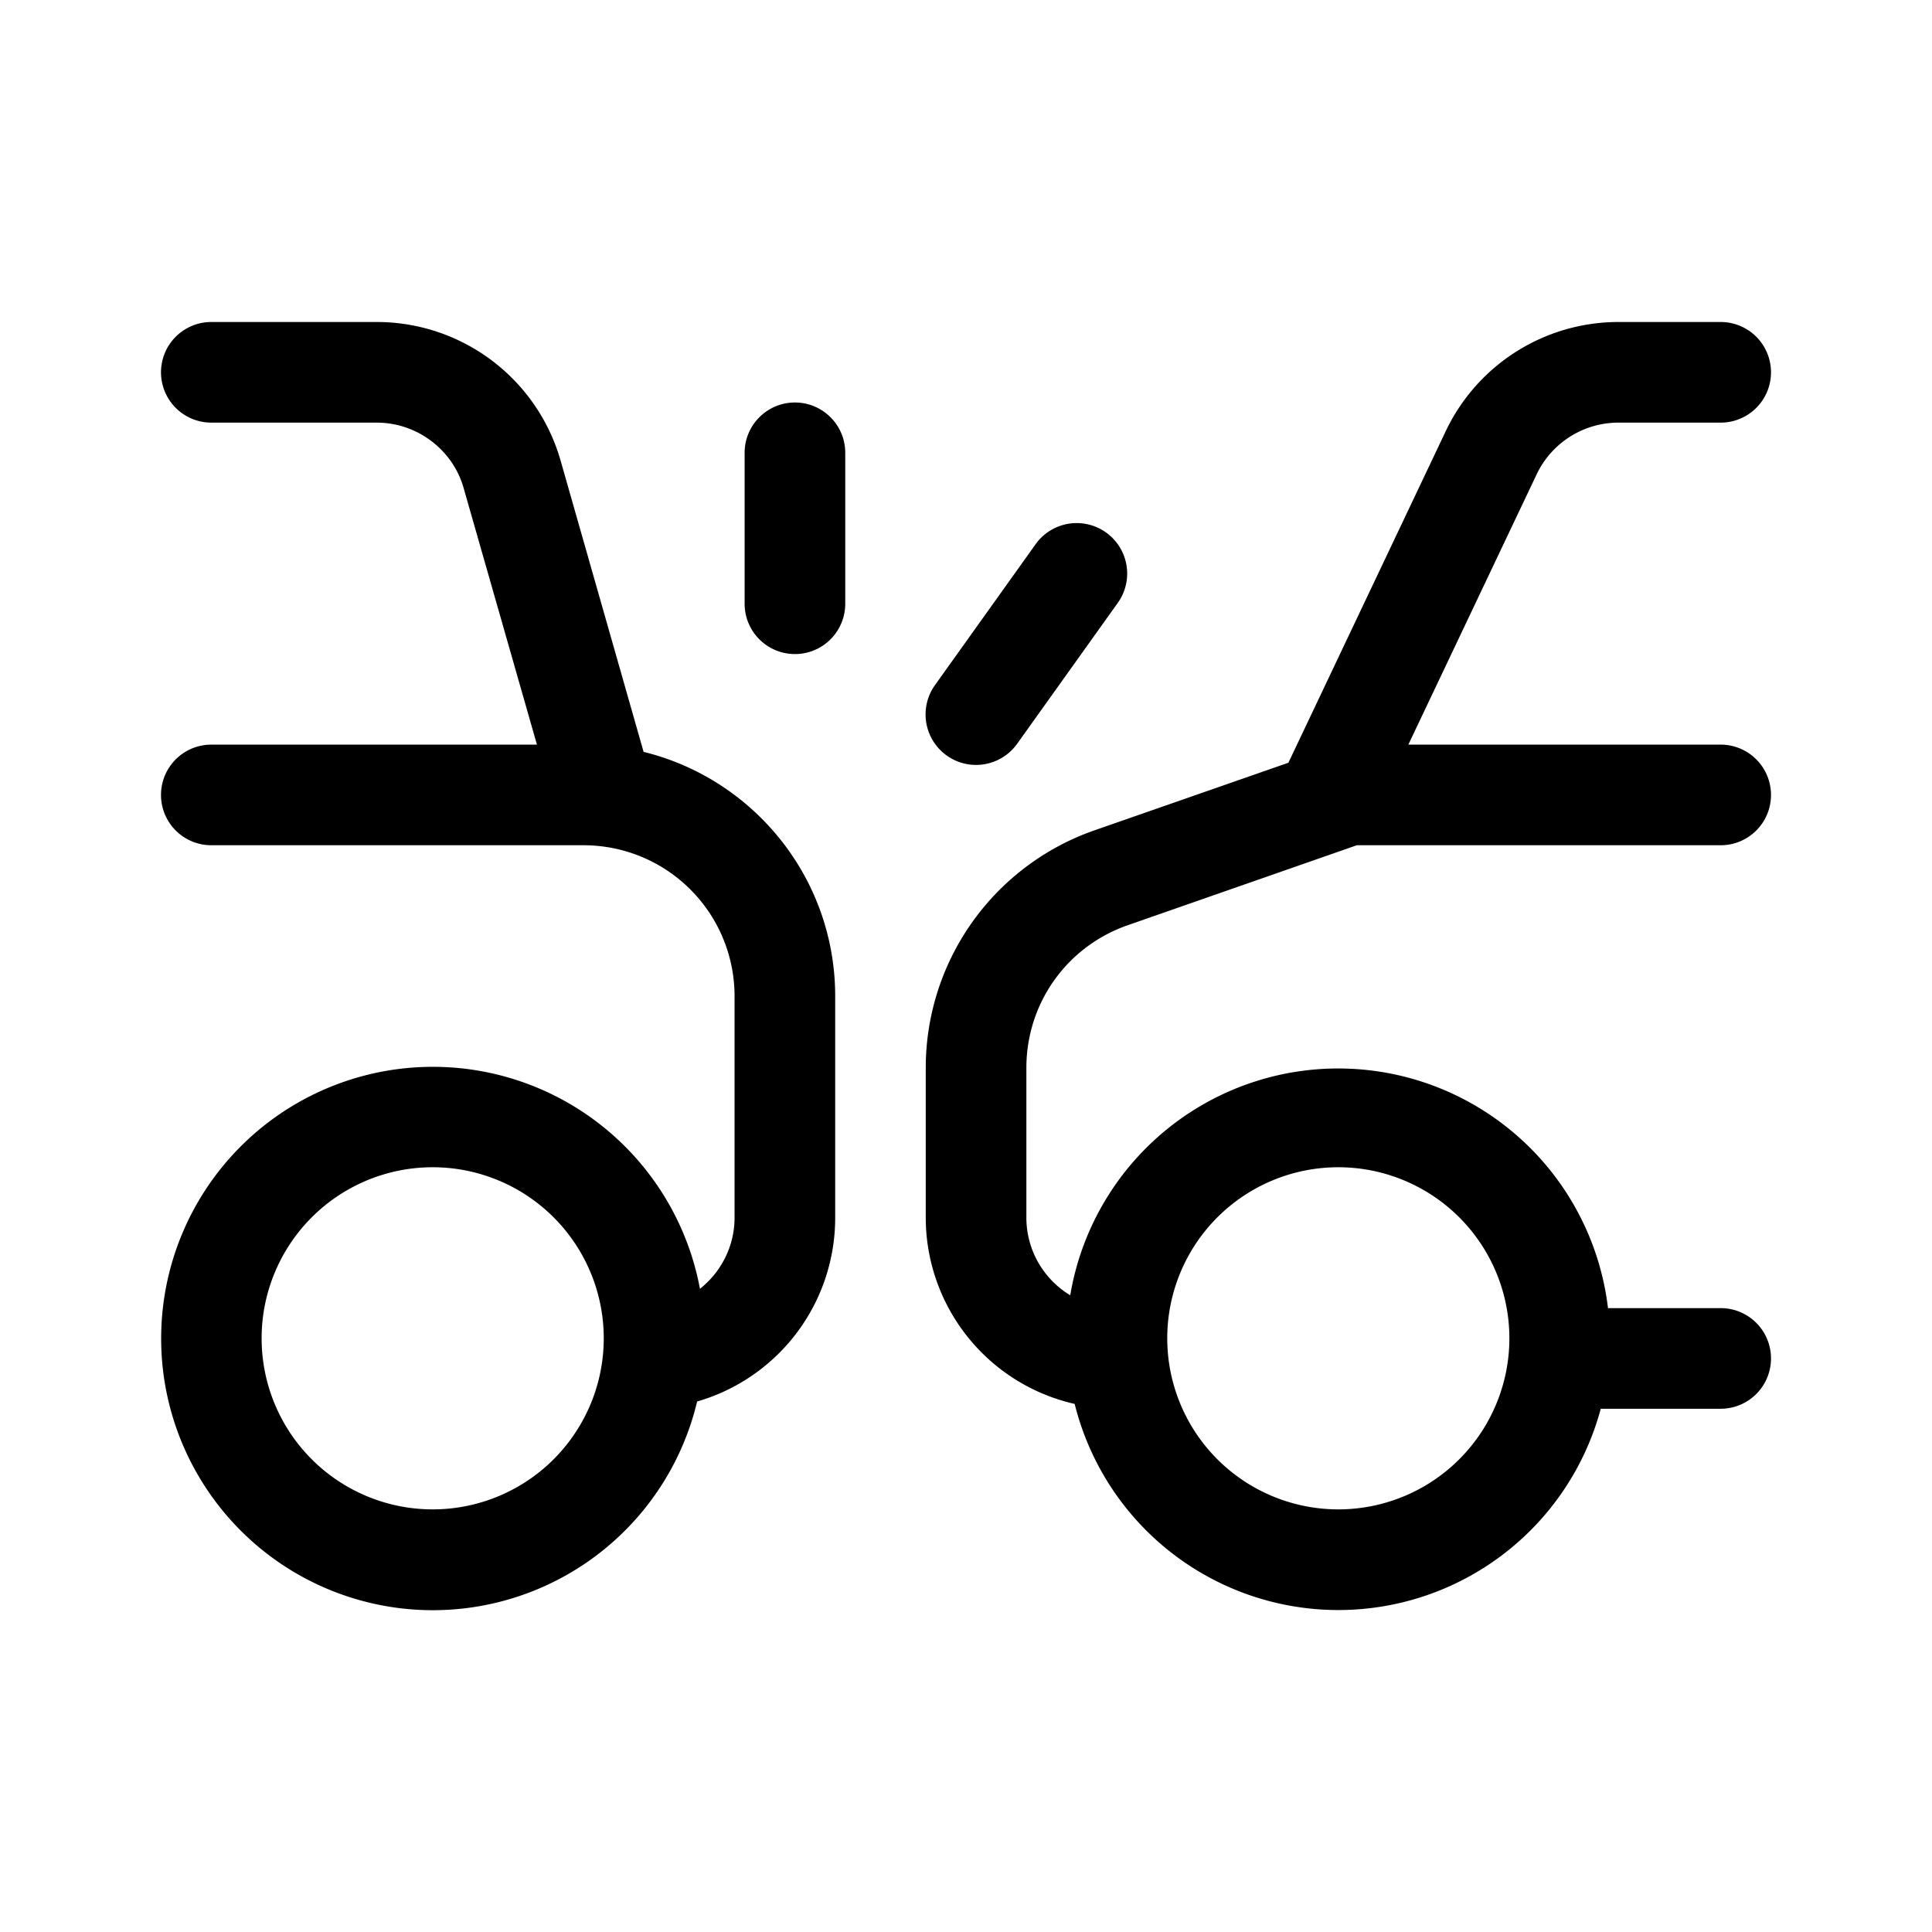 <svg width="48" height="48" viewBox="0 0 48 48" xmlns="http://www.w3.org/2000/svg"><path d="M5.25 8a1.25 1.25 0 100 2.5h4.11c1 0 1.89.67 2.16 1.63l1.82 6.37H5.25a1.25 1.25 0 100 2.5h9.25a3.75 3.75 0 013.75 3.75v5.5c0 .72-.34 1.36-.86 1.77a6.75 6.75 0 10-.07 2.8 4.75 4.75 0 003.43-4.57v-5.5c0-2.94-2.03-5.4-4.76-6.07l-2.06-7.23A4.75 4.75 0 009.36 8H5.25zM6.5 33.25a4.25 4.25 0 118.5 0 4.25 4.25 0 01-8.5 0zm31.68-21.47a2.25 2.25 0 012.03-1.28h2.54a1.25 1.25 0 000-2.5h-2.54a4.75 4.75 0 00-4.29 2.71l-3.91 8.24-4.82 1.68a6.25 6.25 0 00-4.19 5.9v3.72a4.75 4.75 0 003.7 4.63 6.75 6.75 0 0013.07.12h2.98a1.25 1.25 0 100-2.5h-2.8a6.75 6.75 0 00-13.36-.32 2.25 2.25 0 01-1.09-1.93v-3.72c0-1.6 1-3.01 2.51-3.54l5.7-1.99h9.04a1.25 1.25 0 000-2.5h-7.76l3.19-6.72zM29 33.25a4.25 4.25 0 118.5 0 4.25 4.25 0 01-8.5 0zM19.75 10c.69 0 1.25.56 1.25 1.25V15a1.25 1.25 0 11-2.5 0v-3.75c0-.69.56-1.25 1.25-1.25zm8.02 4.98a1.25 1.25 0 00-2.04-1.46l-2.5 3.5a1.25 1.25 0 002.04 1.46l2.5-3.5z"/></svg>